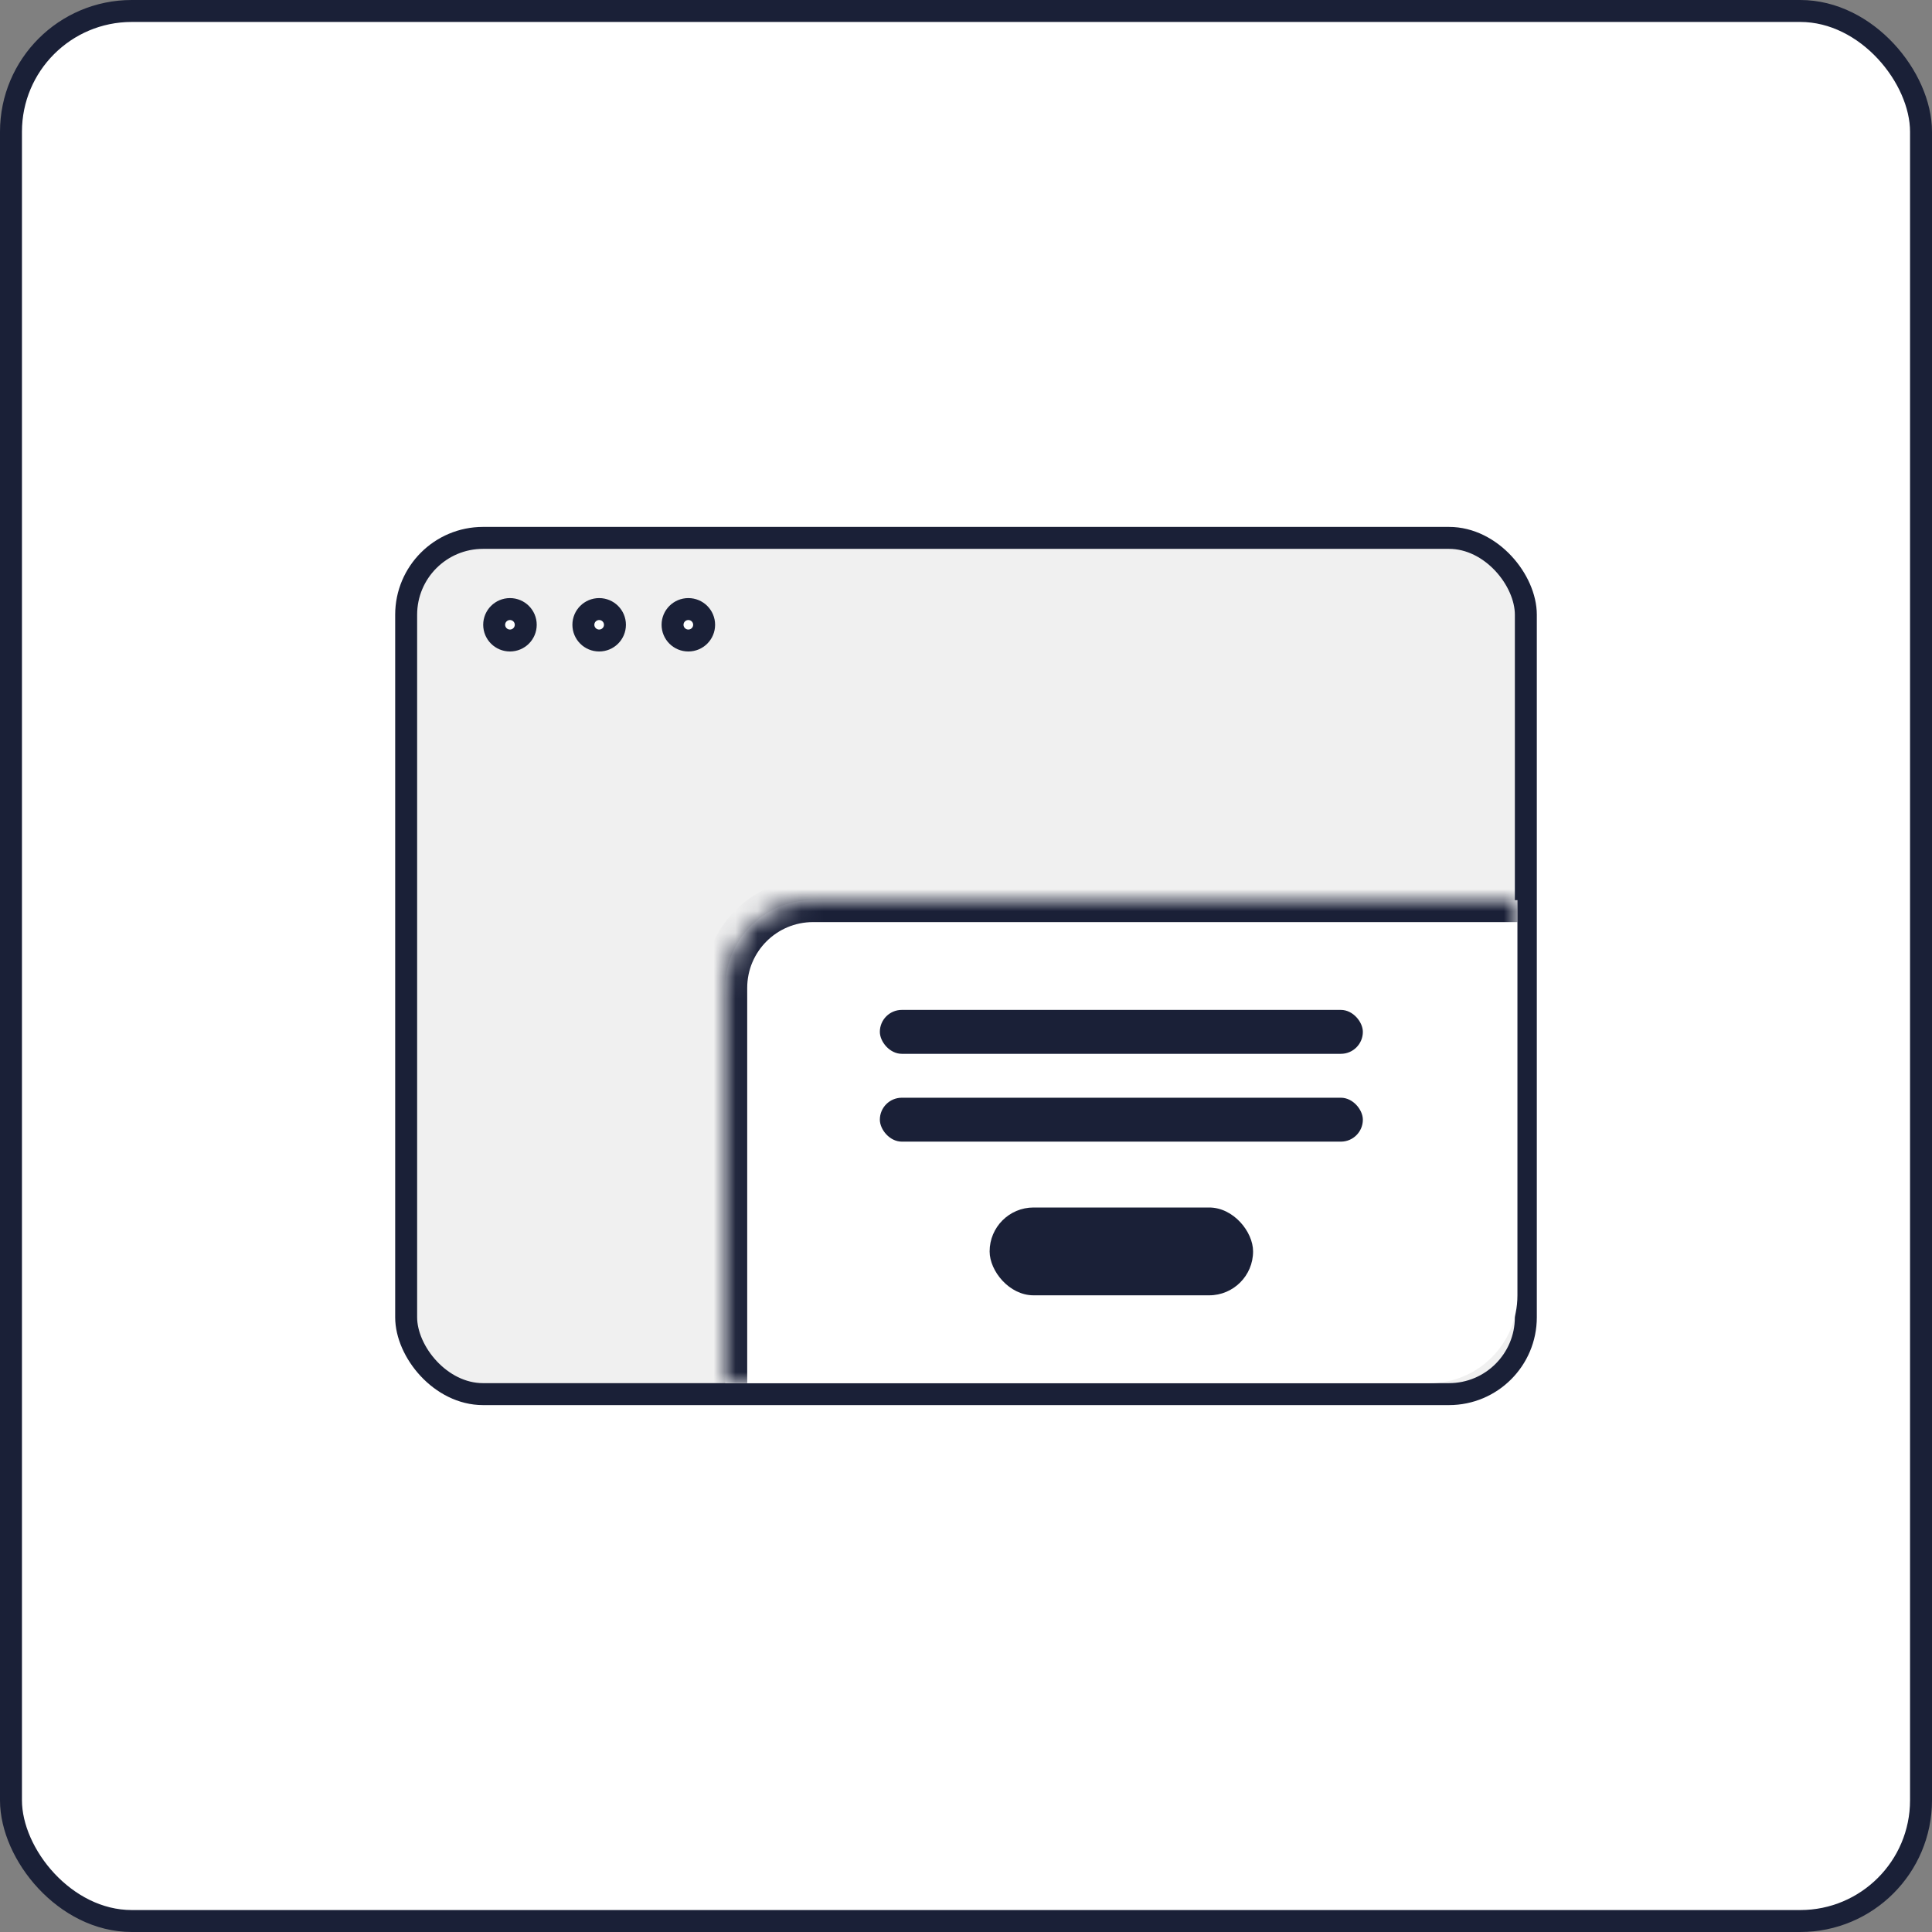 <svg width="88" height="88" viewBox="0 0 88 88" fill="none" xmlns="http://www.w3.org/2000/svg">
<rect x="0" y="0" width="88" height="88" fill="#808080" stroke="none"/>
<rect x="0.5" y="0.5" width="87" height="87" rx="5.5" fill="white"/>
<rect x="18.5" y="24.5" width="51" height="39" rx="3.5" fill="#F0F0F0" stroke="#1A2037"/>
<mask id="path-3-inside-1_1162_15450" fill="white">
<path d="M33.034 45C33.034 42.791 34.825 41 37.034 41H69.117V59C69.117 61.209 67.326 63 65.117 63H33.034V45Z"/>
</mask>
<path d="M33.034 45C33.034 42.791 34.825 41 37.034 41H69.117V59C69.117 61.209 67.326 63 65.117 63H33.034V45Z" fill="white"/>
<rect x="45.076" y="55" width="12" height="4" rx="2" fill="#1A2037"/>
<rect x="40.076" y="50" width="22" height="2" rx="1" fill="#1A2037"/>
<rect x="40.076" y="46" width="22" height="2" rx="1" fill="#1A2037"/>
<path d="M32.034 45C32.034 42.239 34.273 40 37.034 40H69.117V42H37.034C35.377 42 34.034 43.343 34.034 45H32.034ZM69.117 63H33.034H69.117ZM32.034 63V45C32.034 42.239 34.273 40 37.034 40V42C35.377 42 34.034 43.343 34.034 45V63H32.034ZM69.117 41V63V41Z" fill="#1A2037" mask="url(#path-3-inside-1_1162_15450)"/>
<path d="M23.947 28.458C23.947 28.853 23.626 29.174 23.228 29.174C22.83 29.174 22.509 28.853 22.509 28.458C22.509 28.064 22.83 27.742 23.228 27.742C23.626 27.742 23.947 28.064 23.947 28.458Z" fill="white" stroke="#1A2037"/>
<path d="M28.01 28.458C28.01 28.853 27.689 29.174 27.291 29.174C26.893 29.174 26.572 28.853 26.572 28.458C26.572 28.064 26.893 27.742 27.291 27.742C27.689 27.742 28.01 28.064 28.01 28.458Z" fill="white" stroke="#1A2037"/>
<path d="M32.072 28.458C32.072 28.853 31.751 29.174 31.353 29.174C30.955 29.174 30.634 28.853 30.634 28.458C30.634 28.064 30.955 27.742 31.353 27.742C31.751 27.742 32.072 28.064 32.072 28.458Z" fill="white" stroke="#1A2037"/>
<rect x="0.5" y="0.5" width="87" height="87" rx="5.5" stroke="#1A2037"/>
</svg>

